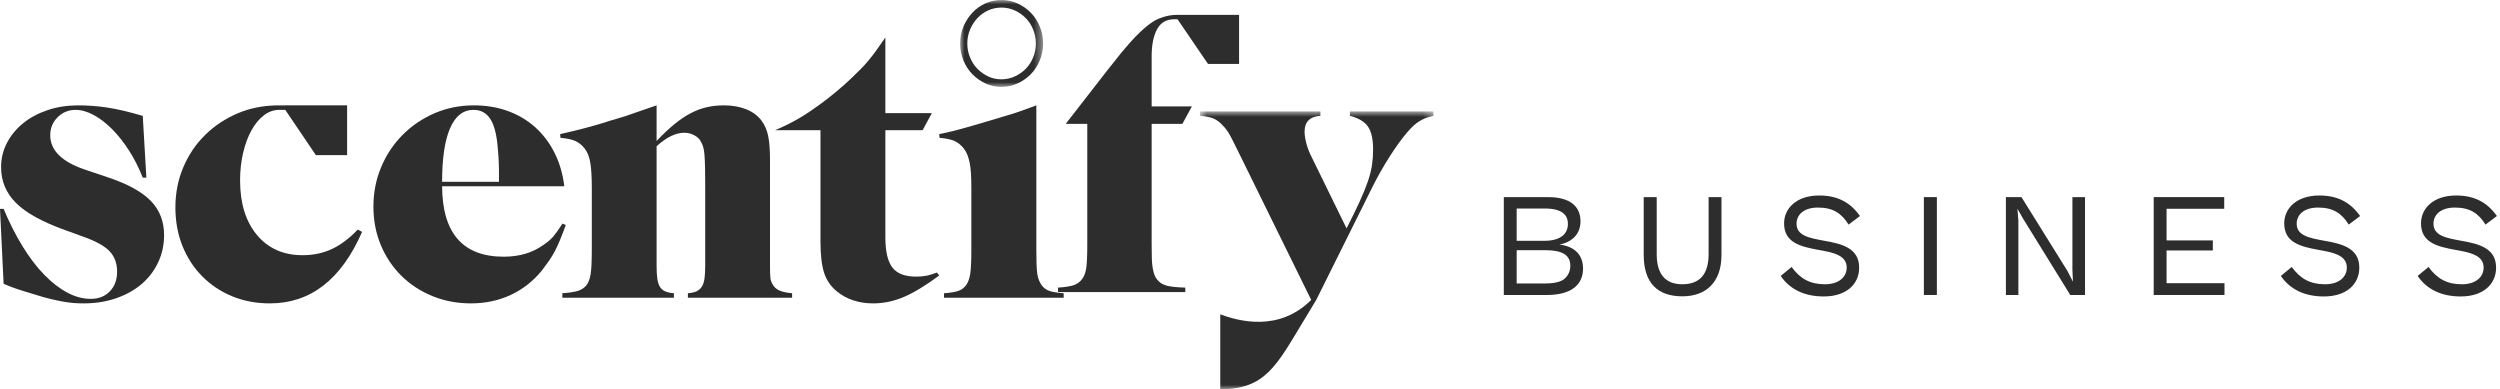 <svg width="289" height="45" viewBox="0 0 289 45" fill="none" xmlns="http://www.w3.org/2000/svg">
<path fill-rule="evenodd" clip-rule="evenodd" d="M18.278 30.34C17.819 31.314 17.178 32.15 16.357 32.848C15.535 33.545 14.553 34.09 13.411 34.483C12.269 34.875 11.029 35.071 9.693 35.071C9.303 35.071 8.92 35.058 8.544 35.031C8.167 35.003 7.757 34.95 7.311 34.87C6.865 34.79 6.378 34.687 5.849 34.563C5.32 34.438 4.693 34.259 3.969 34.027C3.495 33.882 3.112 33.766 2.82 33.679C2.528 33.591 2.256 33.505 2.005 33.417C1.755 33.33 1.51 33.244 1.274 33.157C1.037 33.069 0.752 32.953 0.418 32.808L0 24.147H0.418C1.086 25.743 1.817 27.187 2.612 28.478C3.405 29.769 4.24 30.865 5.118 31.764C5.995 32.664 6.887 33.352 7.791 33.831C8.696 34.31 9.595 34.549 10.487 34.549C11.406 34.549 12.143 34.259 12.701 33.677C13.257 33.095 13.537 32.34 13.537 31.409C13.537 30.45 13.25 29.666 12.68 29.056C12.109 28.445 11.085 27.877 9.609 27.354L7.562 26.612C4.888 25.653 2.98 24.6 1.838 23.451C0.696 22.303 0.126 20.93 0.126 19.33C0.126 18.313 0.355 17.368 0.815 16.497C1.274 15.624 1.901 14.869 2.695 14.229C3.489 13.589 4.428 13.088 5.515 12.725C6.601 12.361 7.784 12.179 9.066 12.179C10.18 12.179 11.308 12.266 12.45 12.441C13.592 12.614 14.943 12.934 16.503 13.398L16.92 20.536H16.503C16.057 19.404 15.528 18.359 14.915 17.401C14.302 16.445 13.647 15.617 12.951 14.921C12.255 14.225 11.545 13.68 10.821 13.289C10.096 12.897 9.4 12.702 8.732 12.702C7.923 12.702 7.234 12.985 6.664 13.552C6.093 14.119 5.807 14.81 5.807 15.623C5.807 17.368 7.13 18.691 9.776 19.591L12.617 20.55C14.845 21.307 16.461 22.207 17.463 23.254C18.466 24.301 18.968 25.609 18.968 27.179C18.968 28.312 18.738 29.367 18.278 30.34Z" fill="#2D2D2D"/>
<path fill-rule="evenodd" clip-rule="evenodd" d="M57.68 19.738C57.68 19.385 57.672 19.072 57.659 18.792C57.643 18.514 57.63 18.258 57.616 18.023C57.601 17.788 57.58 17.525 57.551 17.231C57.438 15.648 57.153 14.496 56.698 13.779C56.242 13.06 55.588 12.701 54.734 12.701C53.539 12.701 52.635 13.413 52.024 14.834C51.412 16.256 51.107 18.316 51.107 21.013H57.68V19.738ZM64.723 27.781C64.523 28.259 64.323 28.689 64.125 29.065C63.926 29.443 63.705 29.805 63.463 30.153C63.221 30.501 62.943 30.879 62.63 31.285C61.634 32.503 60.44 33.439 59.045 34.092C57.651 34.744 56.114 35.071 54.435 35.071C52.842 35.071 51.355 34.788 49.975 34.222C48.594 33.657 47.4 32.873 46.39 31.872C45.379 30.87 44.59 29.689 44.021 28.325C43.451 26.962 43.167 25.482 43.167 23.886C43.167 22.261 43.466 20.738 44.063 19.316C44.661 17.895 45.486 16.654 46.539 15.596C47.592 14.537 48.822 13.702 50.231 13.092C51.64 12.484 53.155 12.179 54.777 12.179C56.2 12.179 57.509 12.397 58.704 12.832C59.899 13.267 60.952 13.891 61.862 14.703C62.773 15.516 63.52 16.502 64.103 17.663C64.686 18.824 65.064 20.115 65.234 21.536H51.107C51.134 26.962 53.51 29.674 58.234 29.674C60.027 29.674 61.549 29.225 62.801 28.325C63.285 28.006 63.669 27.68 63.954 27.346C64.238 27.013 64.594 26.512 65.021 25.845L65.405 26.019C65.149 26.715 64.921 27.302 64.723 27.781Z" fill="#2D2D2D"/>
<path fill-rule="evenodd" clip-rule="evenodd" d="M79.521 34.417V33.898C79.919 33.869 80.245 33.796 80.5 33.681C80.756 33.565 80.961 33.392 81.117 33.16C81.273 32.929 81.379 32.619 81.436 32.228C81.494 31.838 81.522 31.34 81.522 30.733V29.65V21.456C81.522 20.561 81.514 19.83 81.501 19.267C81.486 18.704 81.465 18.248 81.436 17.902C81.408 17.555 81.365 17.273 81.308 17.056C81.251 16.839 81.165 16.63 81.051 16.428C80.907 16.11 80.65 15.85 80.278 15.647C79.906 15.445 79.52 15.344 79.12 15.344C78.12 15.344 77.047 15.864 75.903 16.904V29.65V30.733C75.903 31.34 75.931 31.838 75.989 32.228C76.045 32.619 76.144 32.929 76.286 33.16C76.428 33.392 76.634 33.565 76.903 33.681C77.173 33.796 77.506 33.869 77.904 33.898V34.417H65.007V33.898C65.829 33.84 66.439 33.747 66.837 33.617C67.234 33.487 67.561 33.265 67.816 32.948C68.043 32.631 68.199 32.199 68.284 31.651C68.369 31.106 68.412 30.156 68.412 28.802V21.721C68.412 21.088 68.397 20.535 68.369 20.059C68.341 19.585 68.298 19.174 68.241 18.829C68.184 18.483 68.107 18.182 68.007 17.922C67.907 17.664 67.774 17.419 67.603 17.188C67.29 16.785 66.928 16.49 66.517 16.303C66.106 16.116 65.531 15.993 64.794 15.936L64.751 15.504C65.375 15.36 65.929 15.231 66.411 15.116C66.894 15 67.34 14.886 67.752 14.77C68.163 14.655 68.581 14.54 69.005 14.425C69.427 14.309 69.893 14.166 70.401 13.992C70.88 13.85 71.318 13.719 71.713 13.605C72.108 13.49 72.504 13.36 72.899 13.216C73.293 13.072 73.73 12.921 74.21 12.762C74.69 12.605 75.255 12.41 75.903 12.179V16.297C76.641 15.518 77.329 14.867 77.968 14.347C78.606 13.827 79.23 13.408 79.841 13.09C80.45 12.772 81.068 12.541 81.692 12.396C82.316 12.252 82.983 12.179 83.693 12.179C84.657 12.179 85.516 12.331 86.268 12.633C87.019 12.936 87.609 13.373 88.034 13.95C88.403 14.44 88.658 15.029 88.8 15.72C88.942 16.411 89.013 17.332 89.013 18.483V29.666V30.746C89.013 31.379 89.027 31.832 89.056 32.105C89.084 32.379 89.169 32.631 89.311 32.861C89.481 33.177 89.737 33.415 90.078 33.574C90.418 33.731 90.914 33.84 91.567 33.898V34.417H79.521Z" fill="#2D2D2D"/>
<path fill-rule="evenodd" clip-rule="evenodd" d="M104.459 34.341C103.308 34.827 102.139 35.071 100.95 35.071C99.283 35.071 97.885 34.613 96.755 33.696C96.048 33.123 95.554 32.408 95.272 31.548C94.989 30.688 94.847 29.472 94.847 27.896V15.049H89.605C90.202 14.792 90.727 14.55 91.182 14.32C91.636 14.092 92.056 13.863 92.439 13.634C92.823 13.406 93.207 13.162 93.59 12.906C93.974 12.648 94.421 12.334 94.932 11.962C96.203 11.019 97.348 10.062 98.366 9.09C98.789 8.69 99.163 8.325 99.488 7.996C99.813 7.669 100.123 7.325 100.42 6.967C100.717 6.611 101.014 6.224 101.311 5.81C101.607 5.396 101.954 4.903 102.349 4.331V13.077H107.72L106.655 15.049H102.349V27.423C102.349 29.056 102.619 30.223 103.159 30.925C103.699 31.627 104.608 31.977 105.887 31.977C106.285 31.977 106.655 31.95 106.995 31.892C107.337 31.835 107.777 31.706 108.316 31.506L108.572 31.848C106.981 33.023 105.61 33.854 104.459 34.341Z" fill="#2D2D2D"/>
<path fill-rule="evenodd" clip-rule="evenodd" d="M109.127 34.417V33.9C109.896 33.842 110.458 33.748 110.814 33.618C111.17 33.489 111.461 33.267 111.689 32.949C111.917 32.633 112.073 32.202 112.159 31.654C112.244 31.108 112.287 30.158 112.287 28.804V21.723C112.287 21.089 112.273 20.535 112.244 20.06C112.215 19.585 112.165 19.175 112.095 18.829C112.023 18.484 111.938 18.182 111.838 17.922C111.738 17.664 111.604 17.419 111.433 17.188C111.12 16.786 110.757 16.491 110.344 16.303C109.931 16.116 109.355 15.994 108.615 15.936L108.572 15.505C109.142 15.389 109.633 15.282 110.046 15.181C110.458 15.08 110.863 14.972 111.262 14.857C111.661 14.742 112.095 14.619 112.565 14.49C113.034 14.361 113.596 14.195 114.251 13.993C114.905 13.792 115.46 13.626 115.916 13.496C116.371 13.367 116.798 13.238 117.197 13.108C117.595 12.978 117.994 12.843 118.392 12.698C118.791 12.554 119.261 12.382 119.802 12.179V28.804C119.802 29.467 119.808 30.028 119.823 30.488C119.837 30.949 119.866 31.33 119.908 31.632C119.951 31.934 120.015 32.187 120.1 32.388C120.186 32.59 120.285 32.777 120.4 32.949C120.627 33.267 120.919 33.489 121.274 33.618C121.63 33.748 122.193 33.842 122.962 33.9V34.417H109.127Z" fill="#2D2D2D"/>
<mask id="mask0_13_385" style="mask-type:alpha" maskUnits="userSpaceOnUse" x="110" y="0" width="11" height="11">
<path fill-rule="evenodd" clip-rule="evenodd" d="M110.989 0H120.577V10.046H110.989V0Z" fill="white"/>
</mask>
<g mask="url(#mask0_13_385)">
<path fill-rule="evenodd" clip-rule="evenodd" d="M115.763 0.875C115.22 0.875 114.702 0.985 114.223 1.206C113.742 1.427 113.323 1.729 112.979 2.104C112.631 2.483 112.347 2.929 112.135 3.428C111.927 3.917 111.822 4.452 111.822 5.022C111.822 5.594 111.928 6.14 112.136 6.643C112.346 7.15 112.633 7.591 112.99 7.953C113.35 8.32 113.772 8.618 114.247 8.842C115.175 9.279 116.346 9.279 117.302 8.84C117.788 8.617 118.217 8.319 118.577 7.953C118.932 7.591 119.22 7.151 119.43 6.643C119.638 6.139 119.744 5.594 119.744 5.022C119.744 4.452 119.638 3.907 119.43 3.402C119.22 2.896 118.933 2.455 118.577 2.092C118.217 1.727 117.788 1.429 117.302 1.206C116.823 0.985 116.305 0.875 115.763 0.875ZM115.763 10.047C115.103 10.047 114.478 9.911 113.907 9.641C113.344 9.376 112.84 9.02 112.411 8.583C111.976 8.141 111.627 7.606 111.373 6.993C111.119 6.379 110.989 5.716 110.989 5.022C110.989 4.328 111.119 3.671 111.375 3.069C111.627 2.478 111.965 1.947 112.381 1.495C112.801 1.037 113.308 0.67 113.89 0.402C115.06 -0.134 116.465 -0.134 117.635 0.402C118.212 0.667 118.723 1.023 119.155 1.462C119.59 1.905 119.94 2.441 120.193 3.052C120.448 3.668 120.577 4.331 120.577 5.022C120.577 5.715 120.448 6.378 120.193 6.993C119.938 7.606 119.589 8.142 119.156 8.583C118.723 9.022 118.212 9.378 117.635 9.642C117.051 9.911 116.421 10.047 115.763 10.047Z" fill="#2D2D2D"/>
</g>
<path fill-rule="evenodd" clip-rule="evenodd" d="M41.349 26.541C40.386 27.557 39.395 28.304 38.375 28.782C37.356 29.261 36.222 29.5 34.976 29.5C32.767 29.5 31.01 28.722 29.708 27.166C28.405 25.61 27.753 23.508 27.753 20.861C27.753 19.726 27.872 18.657 28.109 17.654C28.347 16.65 28.668 15.785 29.074 15.057C29.479 14.33 29.954 13.756 30.5 13.334C31.043 12.913 31.637 12.702 32.281 12.702H32.905H32.976V12.702H32.978L36.515 17.932H40.126V12.179H32.976V12.182H32.242C32.218 12.182 32.196 12.179 32.172 12.179C32.134 12.179 32.097 12.182 32.06 12.182H31.936V12.184C30.354 12.213 28.874 12.513 27.498 13.092C26.054 13.702 24.793 14.537 23.717 15.596C22.64 16.654 21.798 17.902 21.189 19.338C20.58 20.774 20.276 22.319 20.276 23.973C20.276 25.599 20.548 27.085 21.092 28.434C21.636 29.783 22.396 30.952 23.37 31.938C24.344 32.924 25.495 33.694 26.823 34.244C28.151 34.795 29.608 35.071 31.195 35.071C35.896 35.071 39.451 32.315 41.859 26.802L41.349 26.541Z" fill="#2D2D2D"/>
<path fill-rule="evenodd" clip-rule="evenodd" d="M136.123 1.715C135.393 1.715 134.978 1.825 134.504 1.96C133.898 2.132 133.342 2.419 132.834 2.821C132.186 3.309 131.488 3.969 130.741 4.802C129.994 5.635 129.086 6.74 128.015 8.118L123.196 14.32H125.69V28.218C125.69 29.554 125.648 30.492 125.563 31.032C125.478 31.572 125.31 31.998 125.056 32.31C124.802 32.624 124.485 32.844 124.104 32.971C123.724 33.099 123.125 33.192 122.307 33.249V33.763H137.02V33.249C136.033 33.22 135.308 33.142 134.843 33.014C134.378 32.886 134.018 32.651 133.764 32.31C133.623 32.141 133.517 31.956 133.447 31.756C133.377 31.558 133.314 31.309 133.257 31.011C133.2 30.712 133.165 30.335 133.152 29.88C133.137 29.426 133.131 28.871 133.131 28.218V14.32H136.682L137.781 12.303H133.131V6.52C133.131 5.187 133.342 4.137 133.764 3.368C134.187 2.6 134.841 2.227 135.737 2.227H136.123L139.644 7.389H143.237V1.715H136.123Z" fill="#2D2D2D"/>
<mask id="mask1_13_385" style="mask-type:alpha" maskUnits="userSpaceOnUse" x="138" y="12" width="28" height="33">
<path fill-rule="evenodd" clip-rule="evenodd" d="M138.712 12.874H165.715V45H138.712V12.874Z" fill="white"/>
</mask>
<g mask="url(#mask1_13_385)">
<path fill-rule="evenodd" clip-rule="evenodd" d="M156.047 12.874V13.388C157.041 13.645 157.735 14.058 158.134 14.629C158.531 15.201 158.73 16.085 158.73 17.284C158.73 17.912 158.687 18.512 158.602 19.082C158.517 19.653 158.361 20.275 158.134 20.945C157.906 21.616 157.594 22.387 157.197 23.257C156.798 24.128 156.287 25.177 155.663 26.404L151.702 18.311C151.389 17.712 151.162 17.142 151.02 16.599C150.879 16.057 150.808 15.6 150.808 15.228C150.808 14.087 151.418 13.473 152.639 13.388V12.874H138.712V13.388C139.337 13.445 139.812 13.53 140.139 13.644C140.465 13.758 140.783 13.957 141.096 14.241C141.267 14.412 141.416 14.569 141.544 14.71C141.672 14.852 141.806 15.03 141.949 15.243C142.09 15.457 142.247 15.733 142.417 16.074C142.587 16.416 142.814 16.87 143.099 17.439L151.574 34.669C147.802 38.446 143.091 37.088 141.064 36.34V45C146.282 45 147.566 42.252 150.672 37.131L152.155 34.675L158.602 21.713C159.227 20.46 159.901 19.265 160.626 18.127C161.349 16.988 162.052 16.02 162.733 15.223C162.989 14.939 163.216 14.704 163.415 14.519C163.613 14.335 163.826 14.17 164.054 14.028C164.28 13.886 164.523 13.765 164.778 13.665C165.033 13.566 165.346 13.473 165.715 13.388V12.874H156.047Z" fill="#2D2D2D"/>
</g>
<path d="M178.831 34.1C181.543 34.1 183 32.984 183 31.047C183 29.388 181.946 28.474 180.272 28.272C181.776 27.978 182.706 27.017 182.706 25.591C182.706 23.917 181.59 22.785 178.939 22.785H173.84V34.1H178.831ZM178.567 24.103C180.551 24.103 181.249 24.831 181.249 25.885C181.249 27.063 180.365 27.838 178.521 27.838H175.328V24.103H178.567ZM178.66 28.923C180.598 28.923 181.528 29.481 181.528 30.721C181.528 31.31 181.311 31.806 180.892 32.194C180.474 32.581 179.699 32.767 178.598 32.767H175.328V28.923H178.66Z" fill="#2D2D2D"/>
<path d="M197.515 29.373C197.515 31.667 196.523 32.86 194.477 32.86C192.493 32.86 191.516 31.667 191.516 29.373V22.785H190.013V29.466C190.013 32.736 191.64 34.255 194.477 34.255C197.174 34.255 199.003 32.674 199.003 29.466V22.785H197.515V29.373Z" fill="#2D2D2D"/>
<path d="M205.852 31.899C206.906 33.449 208.596 34.271 210.828 34.271C213.447 34.271 214.92 32.845 214.92 30.938C214.92 28.644 212.843 28.179 210.921 27.838C209.138 27.513 207.681 27.249 207.681 25.854C207.681 24.862 208.472 23.994 210.161 23.994C211.897 23.994 212.889 24.661 213.695 25.963L215.013 24.971C213.912 23.421 212.455 22.599 210.301 22.599C207.666 22.599 206.24 24.087 206.24 25.823C206.24 28.071 208.177 28.505 210.161 28.877C211.851 29.171 213.478 29.481 213.478 30.923C213.478 32.023 212.579 32.86 210.952 32.86C209.262 32.86 208.115 32.24 207.108 30.861L205.852 31.899Z" fill="#2D2D2D"/>
<path d="M223.902 34.1V22.785H222.399V34.1H223.902Z" fill="#2D2D2D"/>
<path d="M233.216 24.134L233.898 25.327L239.323 34.1H241.028V22.785H239.571V31.186L239.633 32.566L238.998 31.326L233.681 22.785H231.883V34.1H233.325V25.544L233.216 24.134Z" fill="#2D2D2D"/>
<path d="M257.151 34.1V32.736H250.455V28.954H255.803V27.792H250.455V24.134H257.12V22.785H248.967V34.1H257.151Z" fill="#2D2D2D"/>
<path d="M263.668 31.899C264.722 33.449 266.412 34.271 268.644 34.271C271.263 34.271 272.736 32.845 272.736 30.938C272.736 28.644 270.659 28.179 268.737 27.838C266.954 27.513 265.497 27.249 265.497 25.854C265.497 24.862 266.288 23.994 267.977 23.994C269.713 23.994 270.705 24.661 271.511 25.963L272.829 24.971C271.728 23.421 270.271 22.599 268.117 22.599C265.482 22.599 264.056 24.087 264.056 25.823C264.056 28.071 265.993 28.505 267.977 28.877C269.667 29.171 271.294 29.481 271.294 30.923C271.294 32.023 270.395 32.86 268.768 32.86C267.078 32.86 265.931 32.24 264.924 30.861L263.668 31.899Z" fill="#2D2D2D"/>
<path d="M279.481 31.899C280.535 33.449 282.225 34.271 284.457 34.271C287.076 34.271 288.549 32.845 288.549 30.938C288.549 28.644 286.472 28.179 284.55 27.838C282.767 27.513 281.31 27.249 281.31 25.854C281.31 24.862 282.101 23.994 283.79 23.994C285.526 23.994 286.518 24.661 287.324 25.963L288.642 24.971C287.541 23.421 286.084 22.599 283.93 22.599C281.295 22.599 279.868 24.087 279.868 25.823C279.868 28.071 281.806 28.505 283.79 28.877C285.48 29.171 287.107 29.481 287.107 30.923C287.107 32.023 286.208 32.86 284.581 32.86C282.891 32.86 281.744 32.24 280.737 30.861L279.481 31.899Z" fill="#2D2D2D"/>
</svg>
